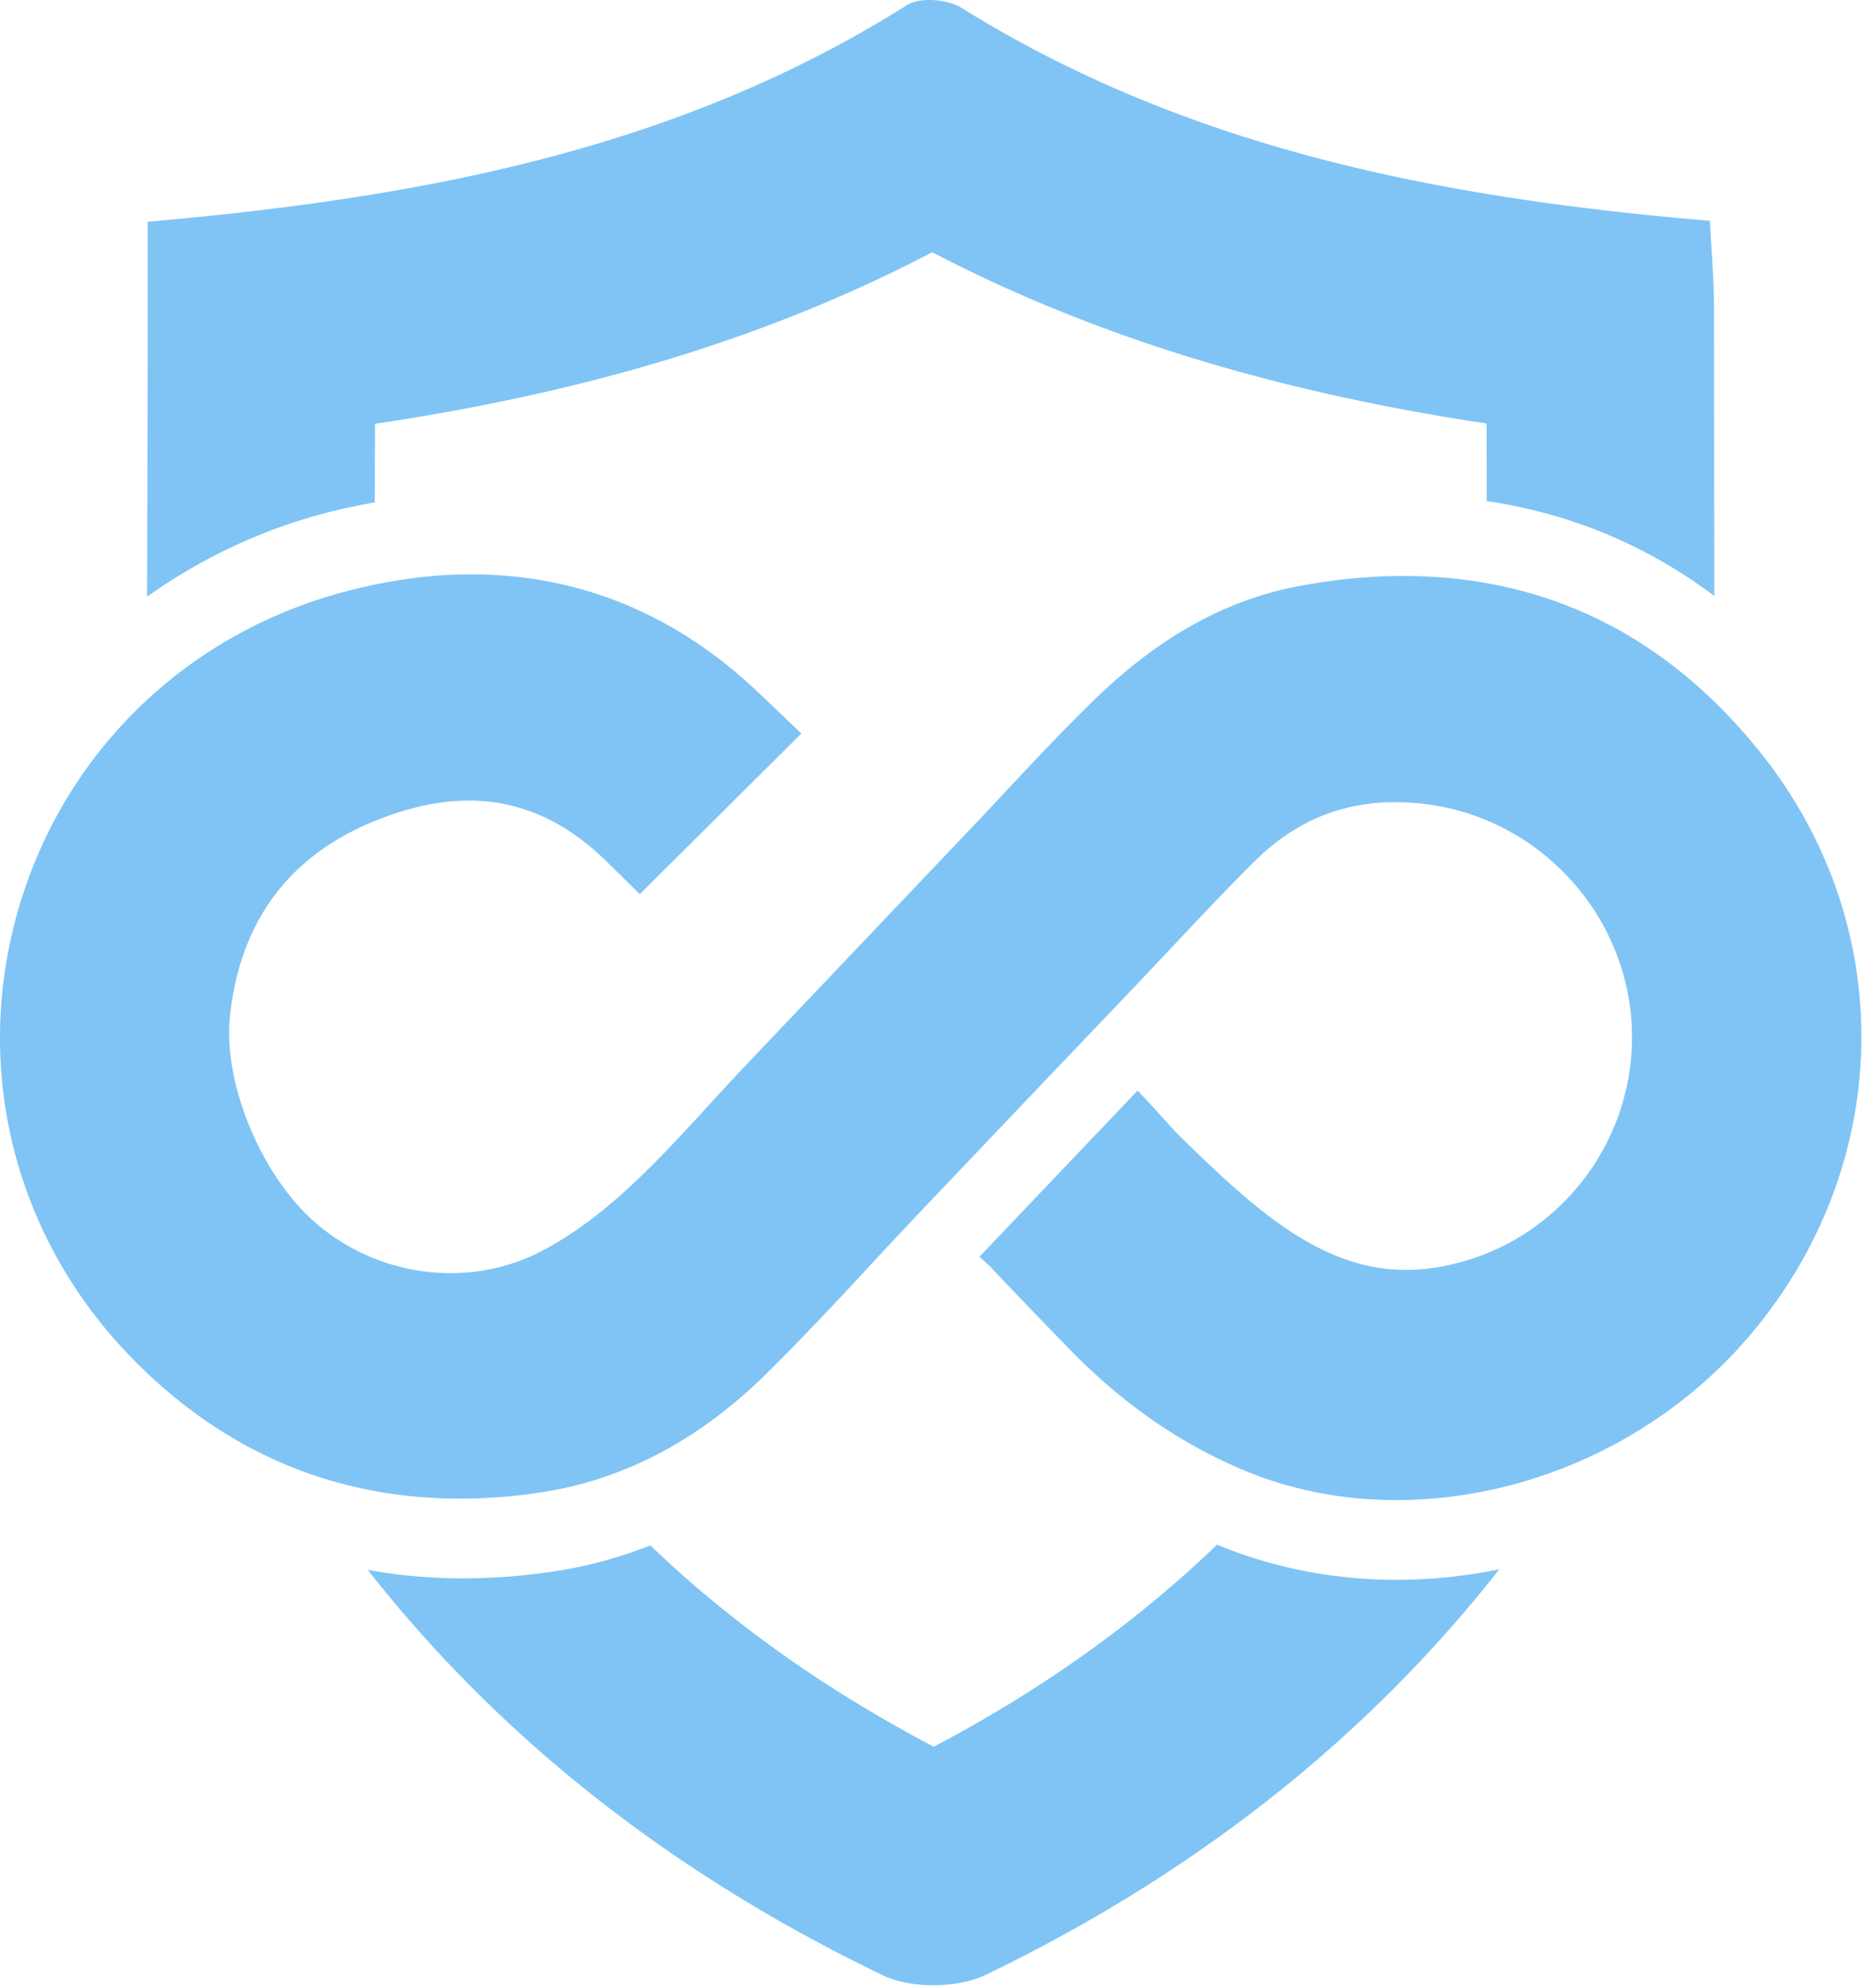 <?xml version="1.0" ?>
<svg xmlns="http://www.w3.org/2000/svg" viewBox="0 0 372 397">
	<g fill="#018AEC" fill-opacity=".5" fill-rule="evenodd" clip-rule="evenodd">
		<path d="M 64.238,102.657 C 67.804,101.687 71.348,100.951 74.881,100.318 C 74.893,95.088 74.911,89.862 74.922,84.634 C 111.052,79.241 149.36,69.664 186.241,50.374 C 223.418,69.743 262.078,79.326 297.0,84.574 C 297.004,88.736 297.012,92.9 297.019,97.063 L 297.019,100.059 C 313.79,102.545 328.993,108.871 342.491,119.02 C 342.473,99.625 342.431,80.23 342.423,60.834 C 342.393,55.274 341.886,49.685 341.615,44.094 C 287.574,39.547 237.252,29.66 192.103,1.576 C 190.511,0.576 187.996,7.54952e-15 185.656,7.54952e-15 C 183.957,7.54952e-15 182.352,0.305 181.278,0.972 C 135.814,29.66 84.818,39.451 29.5,44.28 L 29.5,62.861 C 29.5,81.625 29.436,100.39 29.39,119.156 A 109.386,109.386 0.0 0,1 64.238,102.657 L 64.238,102.657 M 279.065,315.487 C 266.458,315.487 254.38,313.106 243.15,308.47 C 226.936,324.054 208.131,337.461 186.558,348.819 C 164.922,337.456 146.099,324.1 129.926,308.621 C 123.804,311.011 117.496,312.776 110.981,313.763 C 104.713,314.715 98.472,315.197 92.434,315.197 C 85.964,315.197 79.64,314.607 73.473,313.503 C 100.361,347.726 134.946,374.509 176.285,394.415 C 179.082,395.771 182.769,396.445 186.473,396.445 C 190.288,396.445 194.119,395.734 197.014,394.335 C 238.307,374.404 272.7,347.541 299.539,313.392 C 292.804,314.746 285.949,315.487 279.065,315.487 L 279.065,315.487"/>
		<path d="M 352.122,150.803 C 379.548,185.536 378.316,233.405 349.079,267.274 C 331.615,287.502 305.421,299.561 278.938,299.561 C 267.888,299.561 257.345,297.436 247.599,293.225 C 235.679,288.078 225.064,280.772 215.065,270.838 C 213.688,269.47 204.304,259.824 197.818,252.914 L 195.681,250.97 L 227.274,217.784 L 230.135,220.809 C 232.419,223.363 234.629,225.81 235.281,226.459 C 250.859,241.828 264.12,253.597 280.894,253.597 C 284.481,253.597 288.213,253.057 292.052,251.977 C 313.283,246.111 327.522,225.847 325.928,203.784 C 324.333,181.864 307.342,163.724 285.531,160.664 A 50.592,50.592 0.0 0,0 278.648,160.197 C 267.815,160.197 258.54,164.12 250.461,172.182 C 245.098,177.509 239.773,183.16 234.593,188.667 C 232.273,191.114 229.955,193.598 227.636,196.045 L 214.448,209.867 C 204.484,220.305 194.523,230.778 184.559,241.252 A 1471.48,1471.48 0.0 0,0 174.306,252.193 C 167.566,259.464 160.575,266.95 153.328,274.114 C 139.851,287.502 124.634,295.528 108.113,298.012 A 105.405,105.405 0.0 0,1 91.883,299.272 C 66.268,299.272 43.841,289.518 25.546,270.37 C 2.866,246.615 -5.36,213.681 3.48,182.26 C 12.322,150.838 36.595,126.903 68.368,118.302 C 77.245,115.89 85.868,114.702 94.2,114.702 C 115.033,114.702 133.98,122.188 150.139,137.017 C 151.045,137.845 151.914,138.673 152.784,139.501 L 160.103,146.483 L 127.821,178.553 L 121.156,172.002 C 112.859,163.868 103.766,159.873 93.657,159.873 C 87.859,159.873 81.737,161.205 75.252,163.796 C 57.825,170.743 47.97,183.916 45.942,202.92 C 44.529,216.453 52.318,235.061 63.26,244.383 A 41.361,41.361 0.0 0,0 90.034,254.245 C 96.12,254.245 102.207,252.877 107.75,250.07 C 120.649,243.519 131.228,232.038 141.409,220.915 C 143.799,218.325 146.154,215.733 148.545,213.213 L 193.579,165.848 A 483.483,483.483 0.0 0,0 200.825,158.145 C 206.404,152.207 212.165,146.052 218.143,140.22 C 231.259,127.336 244.844,119.741 259.698,117.006 C 266.764,115.674 273.72,115.026 280.386,115.026 C 309.189,115.026 333.353,127.083 352.121,150.803 L 352.122,150.803"/>
	</g>
</svg>
